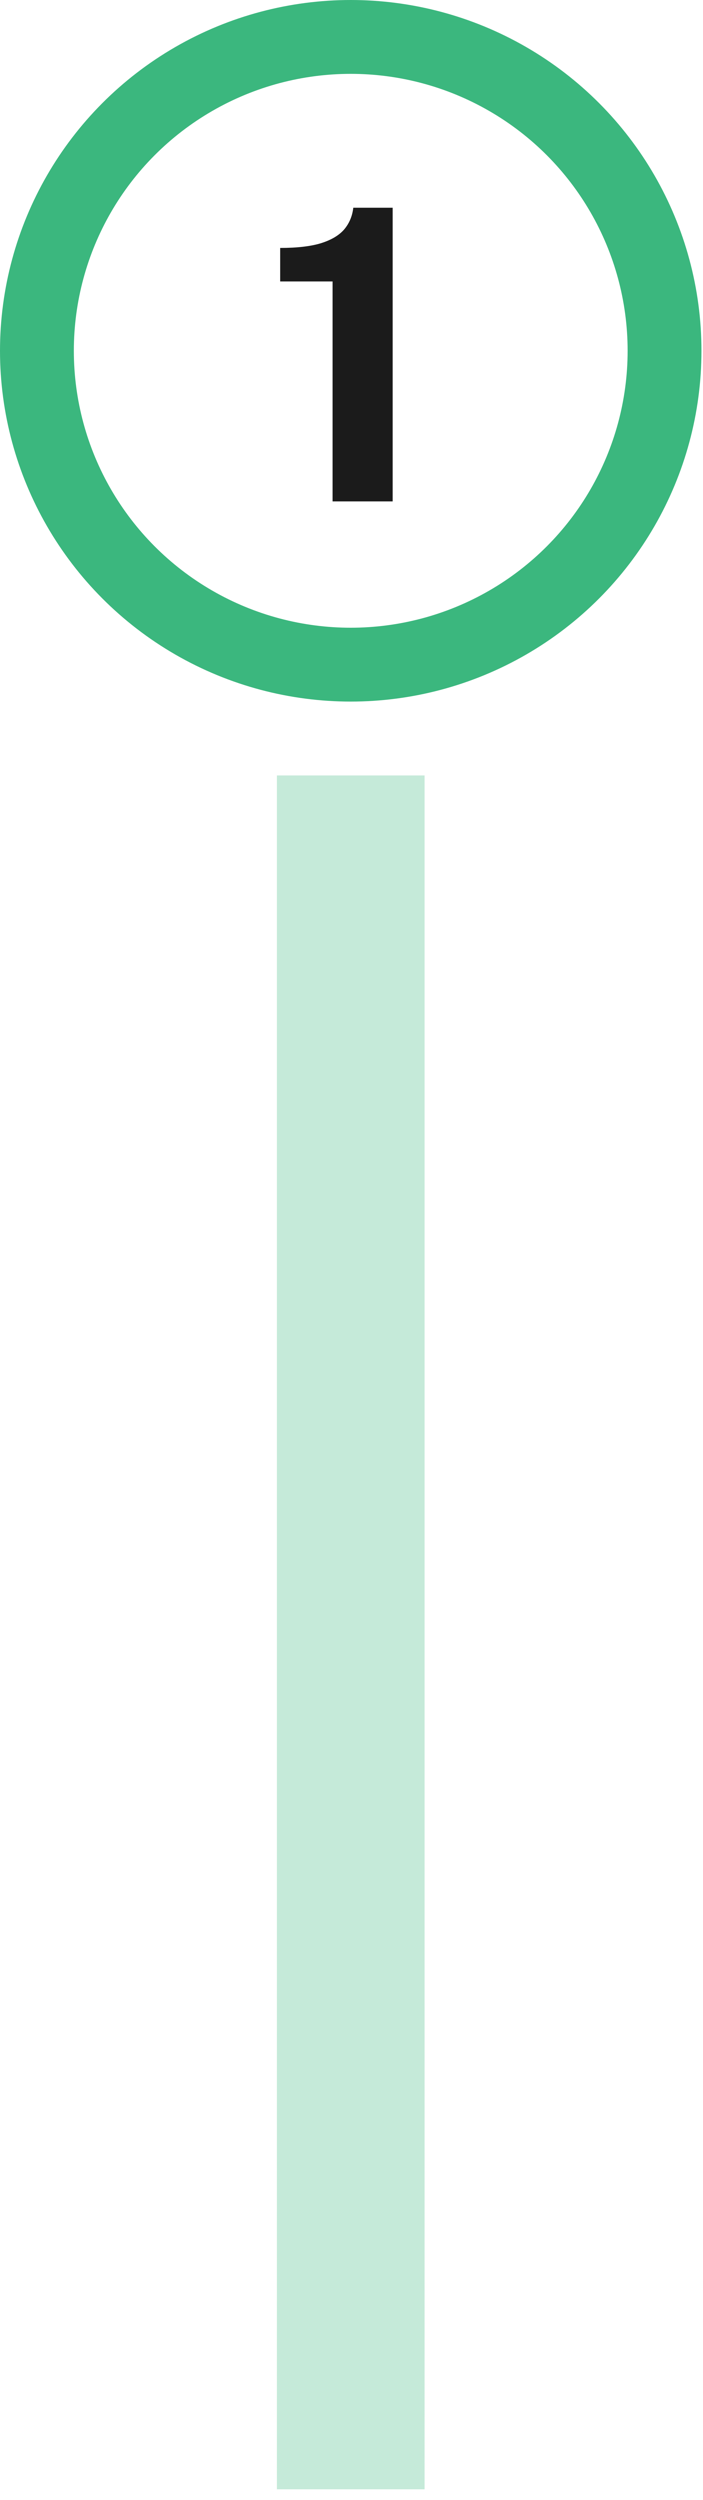 <svg width="54" height="192" viewBox="0 0 54 192" fill="none" xmlns="http://www.w3.org/2000/svg">
<circle cx="26.941" cy="26.941" r="24.105" stroke="#3BB77E" stroke-width="5.672"/>
<path d="M25.546 38.508V21.616H21.521V19.042C22.811 19.042 23.851 18.922 24.641 18.683C25.442 18.434 26.039 18.08 26.435 17.623C26.83 17.155 27.064 16.598 27.137 15.954H30.162V38.508H25.546Z" fill="#1B1B1B"/>
<rect x="21.27" y="59.555" width="11.344" height="131.625" fill="#C5EAD9"/>
</svg>
